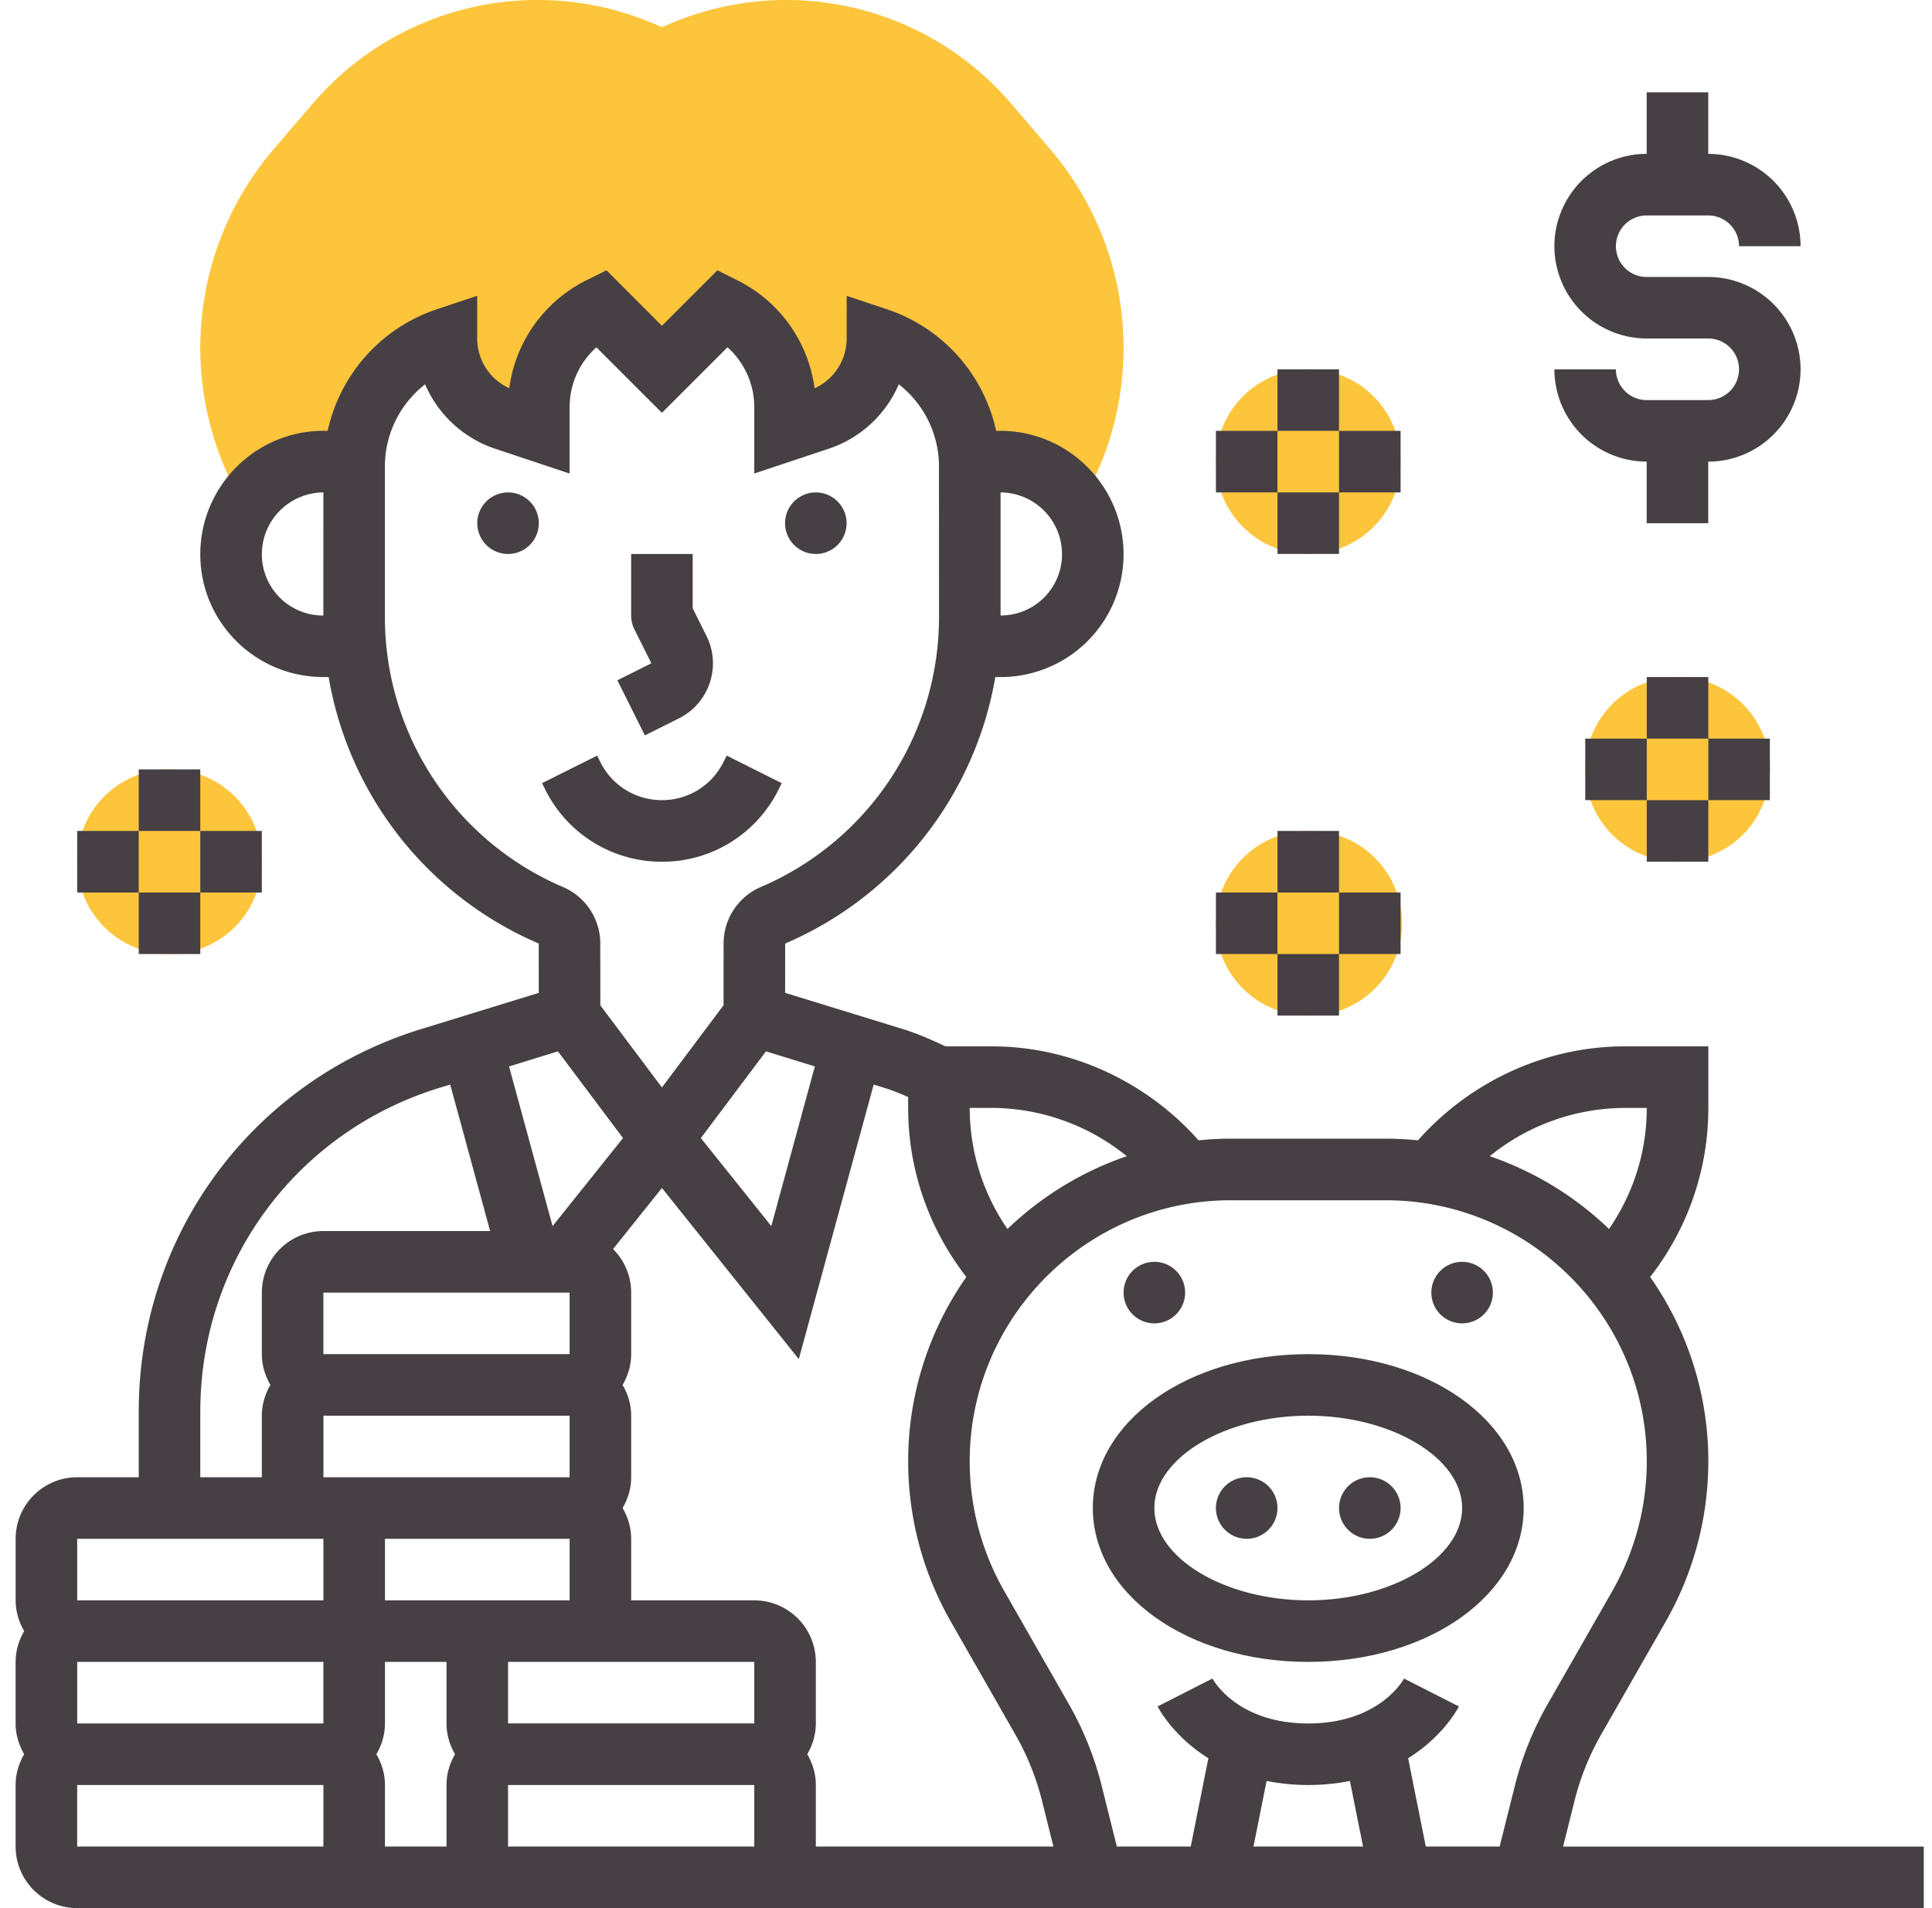 <svg xmlns="http://www.w3.org/2000/svg" width="81" height="80" fill="none"><g clip-path="url(#a)"><path fill="#FCC53B" d="M7.107 40a3.871 3.871 0 1 0 0-7.742 3.871 3.871 0 0 0 0 7.742ZM54.849 42.58a3.871 3.871 0 1 0 0-7.741 3.871 3.871 0 0 0 0 7.742ZM70.333 36.129a3.871 3.871 0 1 0 0-7.742 3.871 3.871 0 0 0 0 7.742ZM54.849 23.226a3.871 3.871 0 1 0 0-7.742 3.871 3.871 0 0 0 0 7.742ZM10.254 21.243a3.853 3.853 0 0 1 3.307-1.888h1.303a5.653 5.653 0 0 1 3.856-5.162 3.58 3.58 0 0 0 2.449 3.397l1.422.474v-.985c0-1.768.998-3.385 2.58-4.176l2.581 2.58 2.58-2.58a4.669 4.669 0 0 1 2.581 4.176v.985l1.424-.474a3.582 3.582 0 0 0 2.449-3.396 5.654 5.654 0 0 1 3.854 5.16h1.303c1.408 0 2.628.76 3.307 1.889l.231-.413a12.815 12.815 0 0 0-1.457-14.58l-1.638-1.915A12.402 12.402 0 0 0 32.958 0c-1.79 0-3.583.396-5.206 1.146a12.402 12.402 0 0 0-14.632 3.19l-1.639 1.91a12.826 12.826 0 0 0-3.084 8.338c0 2.181.563 4.34 1.626 6.244l.231.415Z"/><path fill="#464045" d="m65.533 77.42.48-1.92a10.94 10.94 0 0 1 1.116-2.776l2.712-4.746a13.558 13.558 0 0 0 1.782-6.712 13.44 13.44 0 0 0-2.44-7.727 11.51 11.51 0 0 0 2.44-7.087V43.87h-3.508c-3.304 0-6.474 1.466-8.666 3.94a13.71 13.71 0 0 0-1.35-.07h-6.5c-.455 0-.905.025-1.349.07-2.193-2.474-5.364-3.94-8.667-3.94h-1.938c-.57-.262-1.155-.53-1.798-.727l-4.93-1.516.002-2.068a14.88 14.88 0 0 0 8.81-11.173h.237a5.148 5.148 0 0 0 5.14-5.142c0-2.857-2.315-5.18-5.162-5.18h-.18a6.927 6.927 0 0 0-4.57-5.095l-1.696-.566-.001 1.79a2.292 2.292 0 0 1-1.346 2.087 5.92 5.92 0 0 0-3.242-4.531l-.832-.416-2.325 2.325-2.326-2.326-.833.415a5.92 5.92 0 0 0-3.241 4.53 2.29 2.29 0 0 1-1.345-2.086v-1.79l-1.698.567a6.928 6.928 0 0 0-4.57 5.094h-.18c-2.846.002-5.162 2.325-5.162 5.182 0 2.835 2.307 5.142 5.162 5.142h.219a14.873 14.873 0 0 0 8.809 11.173l.001 2.068-4.929 1.518c-7.084 2.178-11.842 8.62-11.842 16.03v2.76H3.236a2.583 2.583 0 0 0-2.58 2.58v2.58c0 .473.136.91.358 1.291-.222.38-.359.818-.359 1.29v2.581c0 .472.137.91.359 1.29-.222.381-.359.818-.359 1.29v2.581A2.583 2.583 0 0 0 3.235 80h77.42v-2.58H65.533ZM44.526 23.244a2.568 2.568 0 0 1-2.577 2.561v-5.16a2.594 2.594 0 0 1 2.577 2.6Zm-33.548 0a2.594 2.594 0 0 1 2.58-2.599l-.002 5.162h-.017a2.567 2.567 0 0 1-2.561-2.563Zm57.137 23.207h.927c0 1.83-.558 3.583-1.583 5.076a13.535 13.535 0 0 0-5.002-3.052 9.031 9.031 0 0 1 5.658-2.024Zm-26.532 0a9.03 9.03 0 0 1 5.658 2.024 13.536 13.536 0 0 0-5.002 3.052 8.939 8.939 0 0 1-1.584-5.076h.928Zm-7.42-1.741-1.826 6.695-2.953-3.689 2.73-3.636 2.048.63Zm-18.026-18.85v-6.297c0-1.376.642-2.638 1.686-3.45a4.871 4.871 0 0 0 2.937 2.701l3.121 1.04V17.08c0-.982.416-1.888 1.124-2.517l2.747 2.745 2.748-2.747a3.357 3.357 0 0 1 1.123 2.518v2.774l3.123-1.04a4.866 4.866 0 0 0 2.936-2.7 4.364 4.364 0 0 1 1.685 3.45l.002 6.298c0 4.936-2.93 9.382-7.467 11.326a2.578 2.578 0 0 0-1.565 2.37l-.002 2.589-2.583 3.446-2.582-3.441-.003-2.591a2.575 2.575 0 0 0-1.563-2.37 12.308 12.308 0 0 1-7.467-11.328Zm7.255 18.22 2.728 3.636-2.953 3.69-1.825-6.693 2.05-.633Zm8.231 28.177H21.3v-2.58h10.323v2.58ZM21.3 67.097h-5.16v-2.58h7.741v2.58h-2.58Zm-18.064 2.58h10.322v2.581H3.237v-2.58Zm10.322-10.322h10.323v2.58H13.56v-2.58Zm0-2.58v-2.581h10.323v2.58H13.56Zm-5.16 2.402c0-6.27 4.026-11.721 10.02-13.565l.457-.141 1.674 6.142h-6.99a2.583 2.583 0 0 0-2.581 2.58v2.581c0 .472.137.91.359 1.29-.222.381-.36.819-.36 1.29v2.581h-2.58v-2.758Zm-5.162 5.34h10.322v2.58H3.237v-2.58Zm2.58 12.902h-2.58v-2.58h10.322v2.58H5.818Zm10.323 0v-2.58c0-.473-.137-.91-.359-1.29.222-.381.36-.819.36-1.29v-2.582h2.58v2.581c0 .472.137.91.358 1.29-.221.381-.358.818-.358 1.29v2.581h-2.58Zm5.161 0v-2.58h10.323v2.58H21.3Zm12.545-3.87c.222-.381.359-.819.359-1.29v-2.582a2.583 2.583 0 0 0-2.581-2.58h-5.161v-2.58c0-.473-.137-.91-.359-1.291.222-.38.359-.818.359-1.29v-2.581c0-.472-.137-.91-.359-1.29.222-.381.359-.819.359-1.29v-2.581a2.57 2.57 0 0 0-.759-1.825l2.049-2.561 5.738 7.174 3.14-11.51.456.14c.324.1.656.238.989.384v.456c0 2.588.863 5.058 2.44 7.087a13.448 13.448 0 0 0-2.44 7.728c0 2.348.616 4.67 1.782 6.71l2.712 4.746c.497.87.873 1.803 1.116 2.774l.48 1.922h-9.961v-2.58c0-.473-.137-.91-.359-1.29Zm21.004 1.29c.64 0 1.217-.066 1.747-.17l.55 2.75h-4.594l.55-2.75c.529.104 1.107.17 1.747.17Zm4.928 2.58-.74-3.702c1.476-.922 2.088-2.091 2.128-2.172l-2.3-1.17c-.042.077-1.05 1.883-4.016 1.883-2.967 0-3.974-1.806-4.016-1.884l-2.299 1.17c.04.082.652 1.25 2.128 2.173l-.74 3.702h-3.098l-.636-2.548c-.3-1.2-.764-2.354-1.378-3.428l-2.712-4.746a10.965 10.965 0 0 1-1.443-5.431c0-6.034 4.91-10.943 10.944-10.943h6.499c6.035 0 10.944 4.91 10.944 10.944 0 1.902-.499 3.78-1.44 5.43l-2.713 4.746a13.454 13.454 0 0 0-1.378 3.43l-.638 2.546h-3.096Z"/><path fill="#464045" d="M54.849 56.774c-5.065 0-9.032 2.834-9.032 6.452s3.967 6.451 9.032 6.451c5.064 0 9.032-2.833 9.032-6.451 0-3.618-3.968-6.452-9.032-6.452Zm0 10.323c-3.497 0-6.452-1.773-6.452-3.871s2.955-3.871 6.452-3.871 6.452 1.773 6.452 3.87c0 2.099-2.955 3.872-6.452 3.872Z"/><path fill="#464045" d="M52.268 64.516a1.29 1.29 0 1 0 0-2.58 1.29 1.29 0 0 0 0 2.58ZM48.397 55.484a1.29 1.29 0 1 0 0-2.58 1.29 1.29 0 0 0 0 2.58ZM57.43 64.516a1.29 1.29 0 1 0 0-2.58 1.29 1.29 0 0 0 0 2.58ZM61.3 55.484a1.29 1.29 0 1 0 0-2.58 1.29 1.29 0 0 0 0 2.58ZM34.204 23.226a1.29 1.29 0 1 0 0-2.58 1.29 1.29 0 0 0 0 2.58ZM21.3 23.226a1.29 1.29 0 1 0 0-2.58 1.29 1.29 0 0 0 0 2.58ZM27.75 36.13a5.435 5.435 0 0 0 4.89-3.023l.135-.272-2.308-1.155-.136.272a2.867 2.867 0 0 1-2.58 1.595 2.87 2.87 0 0 1-2.58-1.595l-.136-.272-2.309 1.155.136.272a5.438 5.438 0 0 0 4.889 3.022ZM27.037 30.832l1.426-.713a2.562 2.562 0 0 0 1.294-1.492 2.562 2.562 0 0 0-.14-1.97l-.576-1.155v-2.276h-2.58v2.58c0 .2.046.4.135.577l.713 1.426-1.425.714 1.153 2.31ZM71.62 16.774h-2.582a1.29 1.29 0 0 1-1.29-1.29h-2.58a3.876 3.876 0 0 0 3.87 3.87v2.582h2.581v-2.581a3.876 3.876 0 0 0 3.871-3.871 3.876 3.876 0 0 0-3.87-3.871h-2.582a1.29 1.29 0 0 1 0-2.58h2.581c.712 0 1.29.577 1.29 1.29h2.581a3.876 3.876 0 0 0-3.87-3.871V3.87h-2.582v2.58a3.876 3.876 0 0 0-3.87 3.872 3.876 3.876 0 0 0 3.87 3.87h2.581a1.29 1.29 0 0 1 0 2.581ZM53.559 15.484h2.58v2.58h-2.58v-2.58ZM53.559 20.645h2.58v2.58h-2.58v-2.58ZM56.14 18.065h2.58v2.58h-2.58v-2.58ZM50.978 18.065h2.58v2.58h-2.58v-2.58ZM69.042 28.387h2.58v2.58h-2.58v-2.58ZM69.042 33.548h2.58v2.581h-2.58v-2.58ZM71.623 30.968h2.58v2.58h-2.58v-2.58ZM66.462 30.968h2.58v2.58h-2.58v-2.58ZM5.817 32.258h2.58v2.58h-2.58v-2.58ZM5.817 37.42h2.58V40h-2.58v-2.58ZM8.397 34.839h2.58v2.58h-2.58v-2.58ZM3.236 34.839h2.58v2.58h-2.58v-2.58ZM53.559 34.839h2.58v2.58h-2.58v-2.58ZM53.559 40h2.58v2.58h-2.58V40ZM56.14 37.42h2.58V40h-2.58v-2.58ZM50.978 37.42h2.58V40h-2.58v-2.58Z"/></g><defs><clipPath id="a"><path fill="#fff" d="M.655 0h80v80h-80z"/></clipPath></defs></svg>